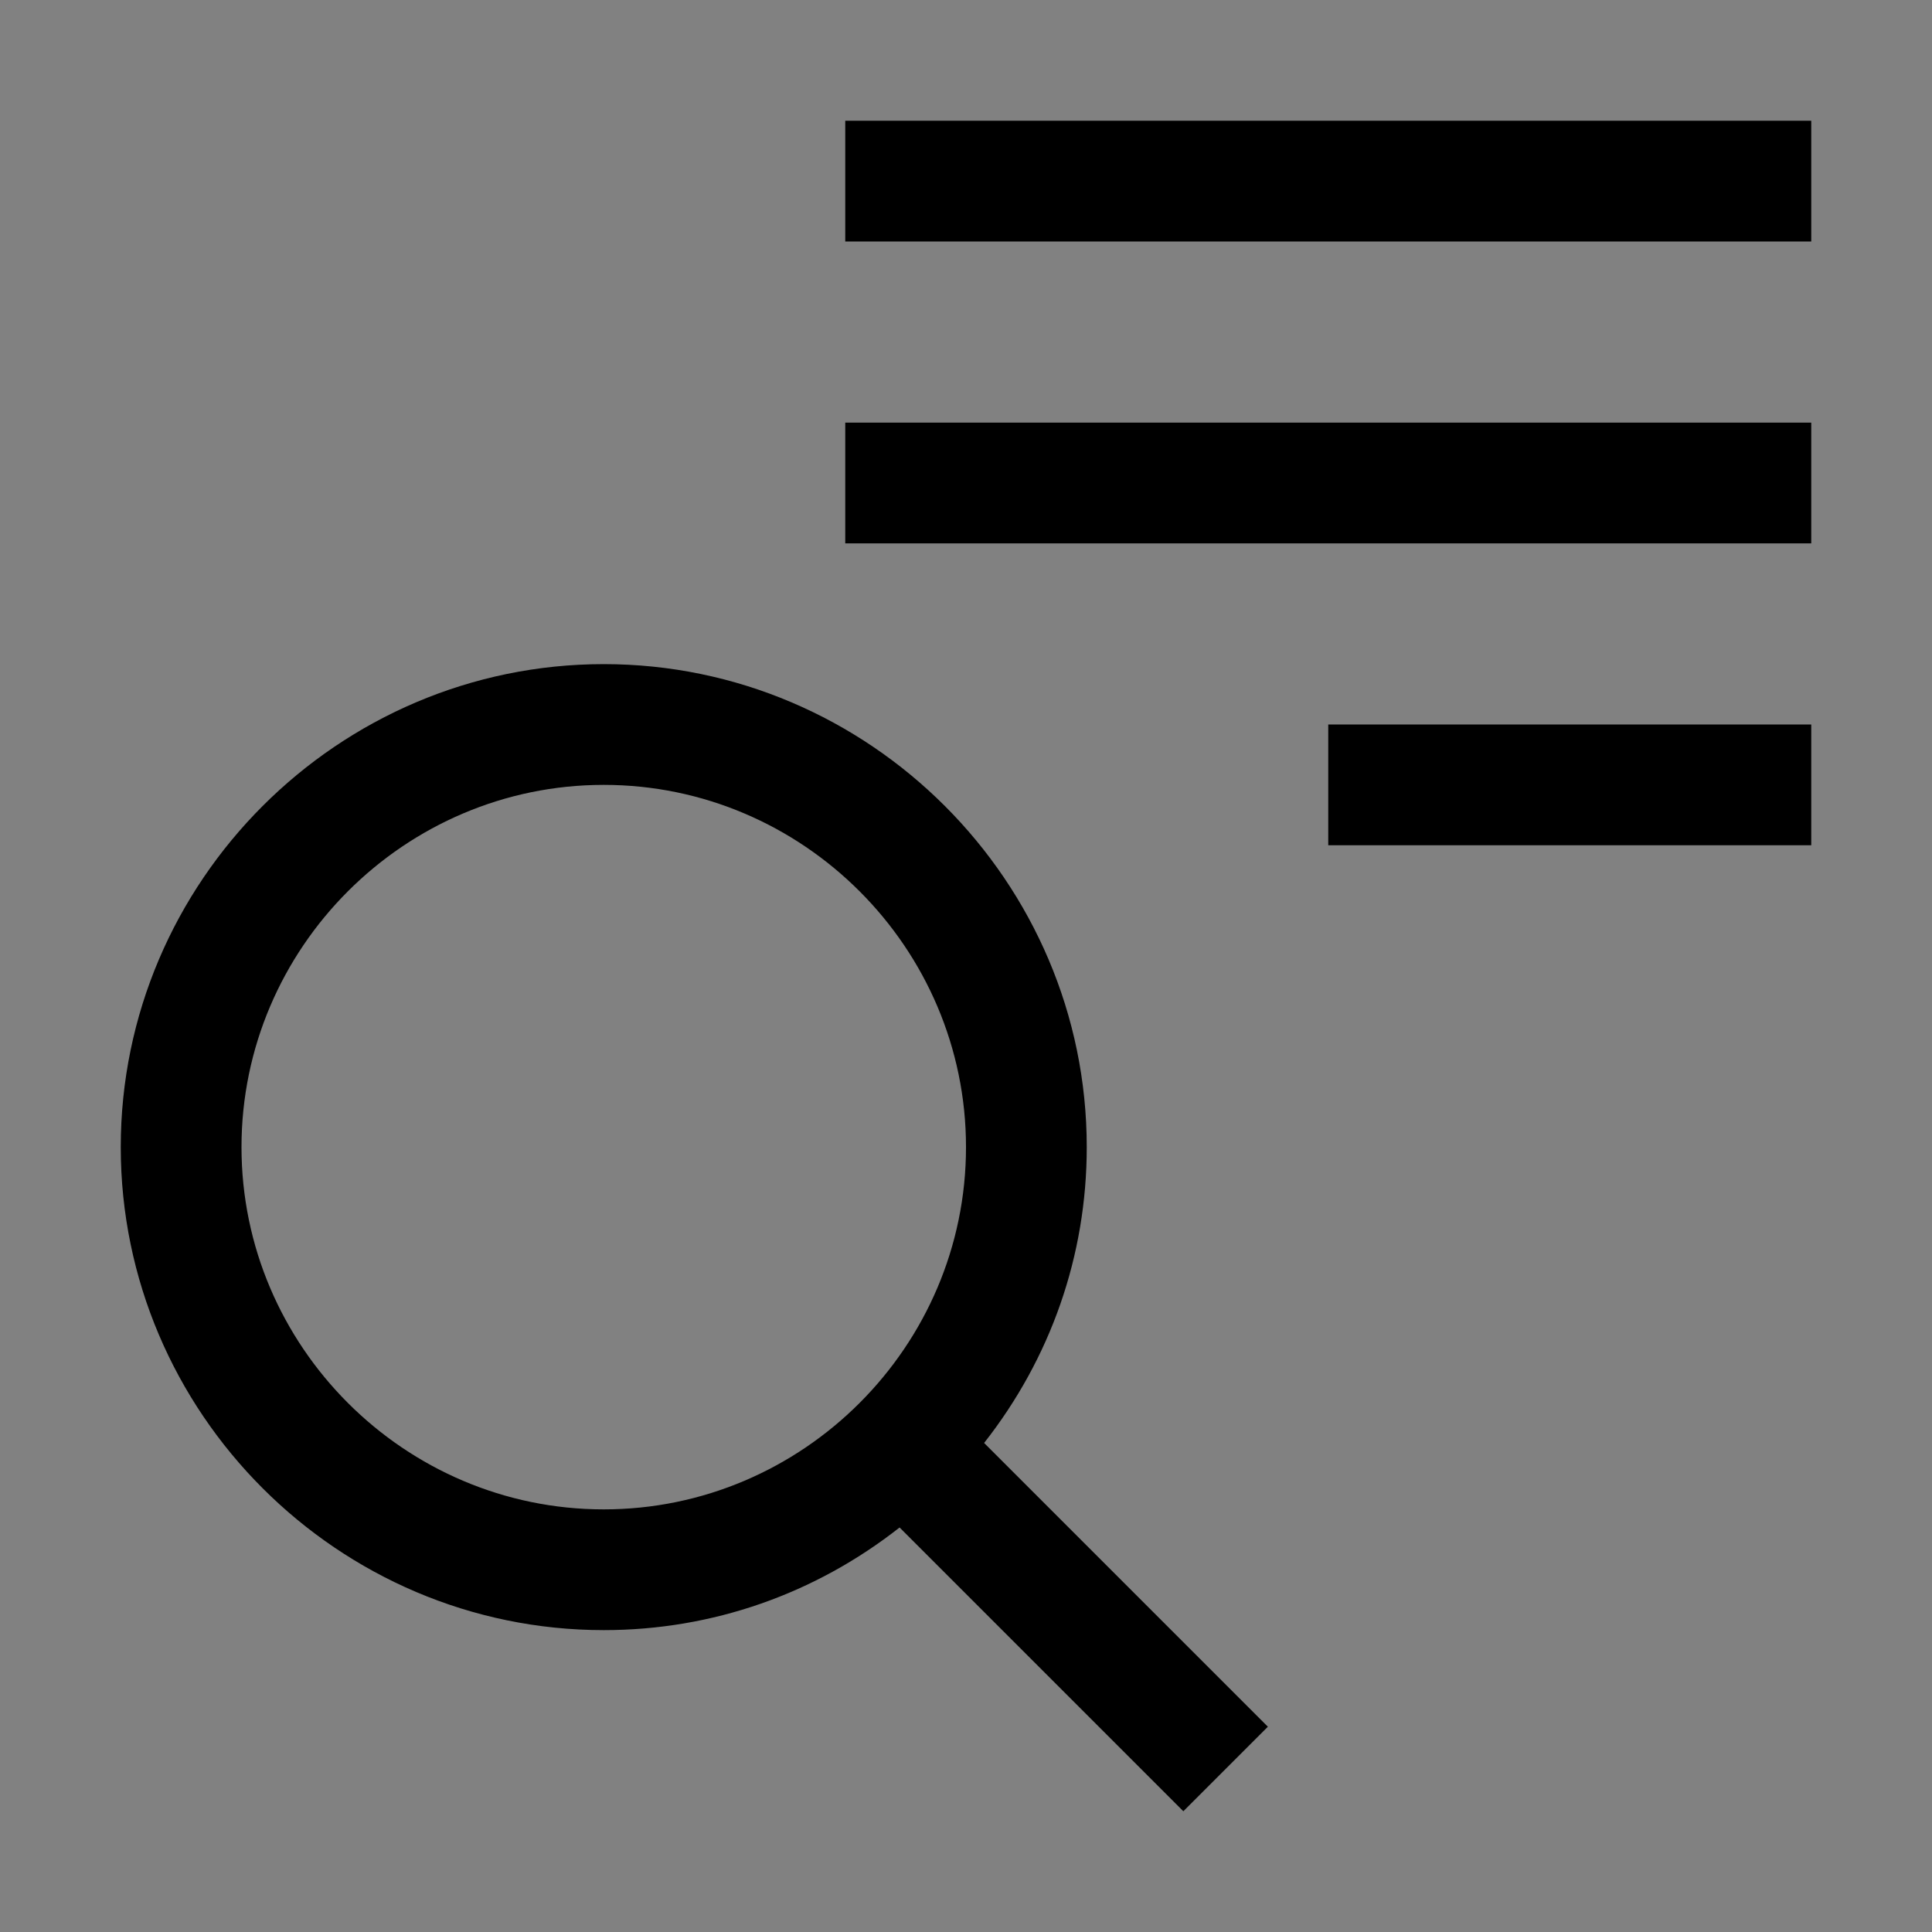 <svg viewBox="0 0 16 16" fill="none" xmlns="http://www.w3.org/2000/svg">
<rect x="0" y="0" width="16" height="16" fill="#808080" stroke="none"/>
<rect width="16" height="16" fill="white" fill-opacity="0.01" style="mix-blend-mode:multiply"/>
<path d="M10.5 14.3L8.15 11.95C8.7 11.25 9 10.4 9 9.5C9 7.3 7.2 5.5 5 5.5C2.8 5.5 1 7.3 1 9.5C1 11.7 2.8 13.5 5 13.5C5.9 13.5 6.75 13.2 7.45 12.65L9.8 15L10.5 14.3ZM5 12.5C3.35 12.5 2 11.15 2 9.5C2 7.85 3.35 6.5 5 6.5C6.65 6.5 8 7.85 8 9.5C8 11.15 6.65 12.5 5 12.5Z" fill="currentColor"/>
<path d="M15 6H11V7H15V6Z" fill="currentColor"/>
<path d="M15 3.5H7V4.5H15V3.5Z" fill="currentColor"/>
<path d="M15 1H7V2H15V1Z" fill="currentColor"/>
</svg>
